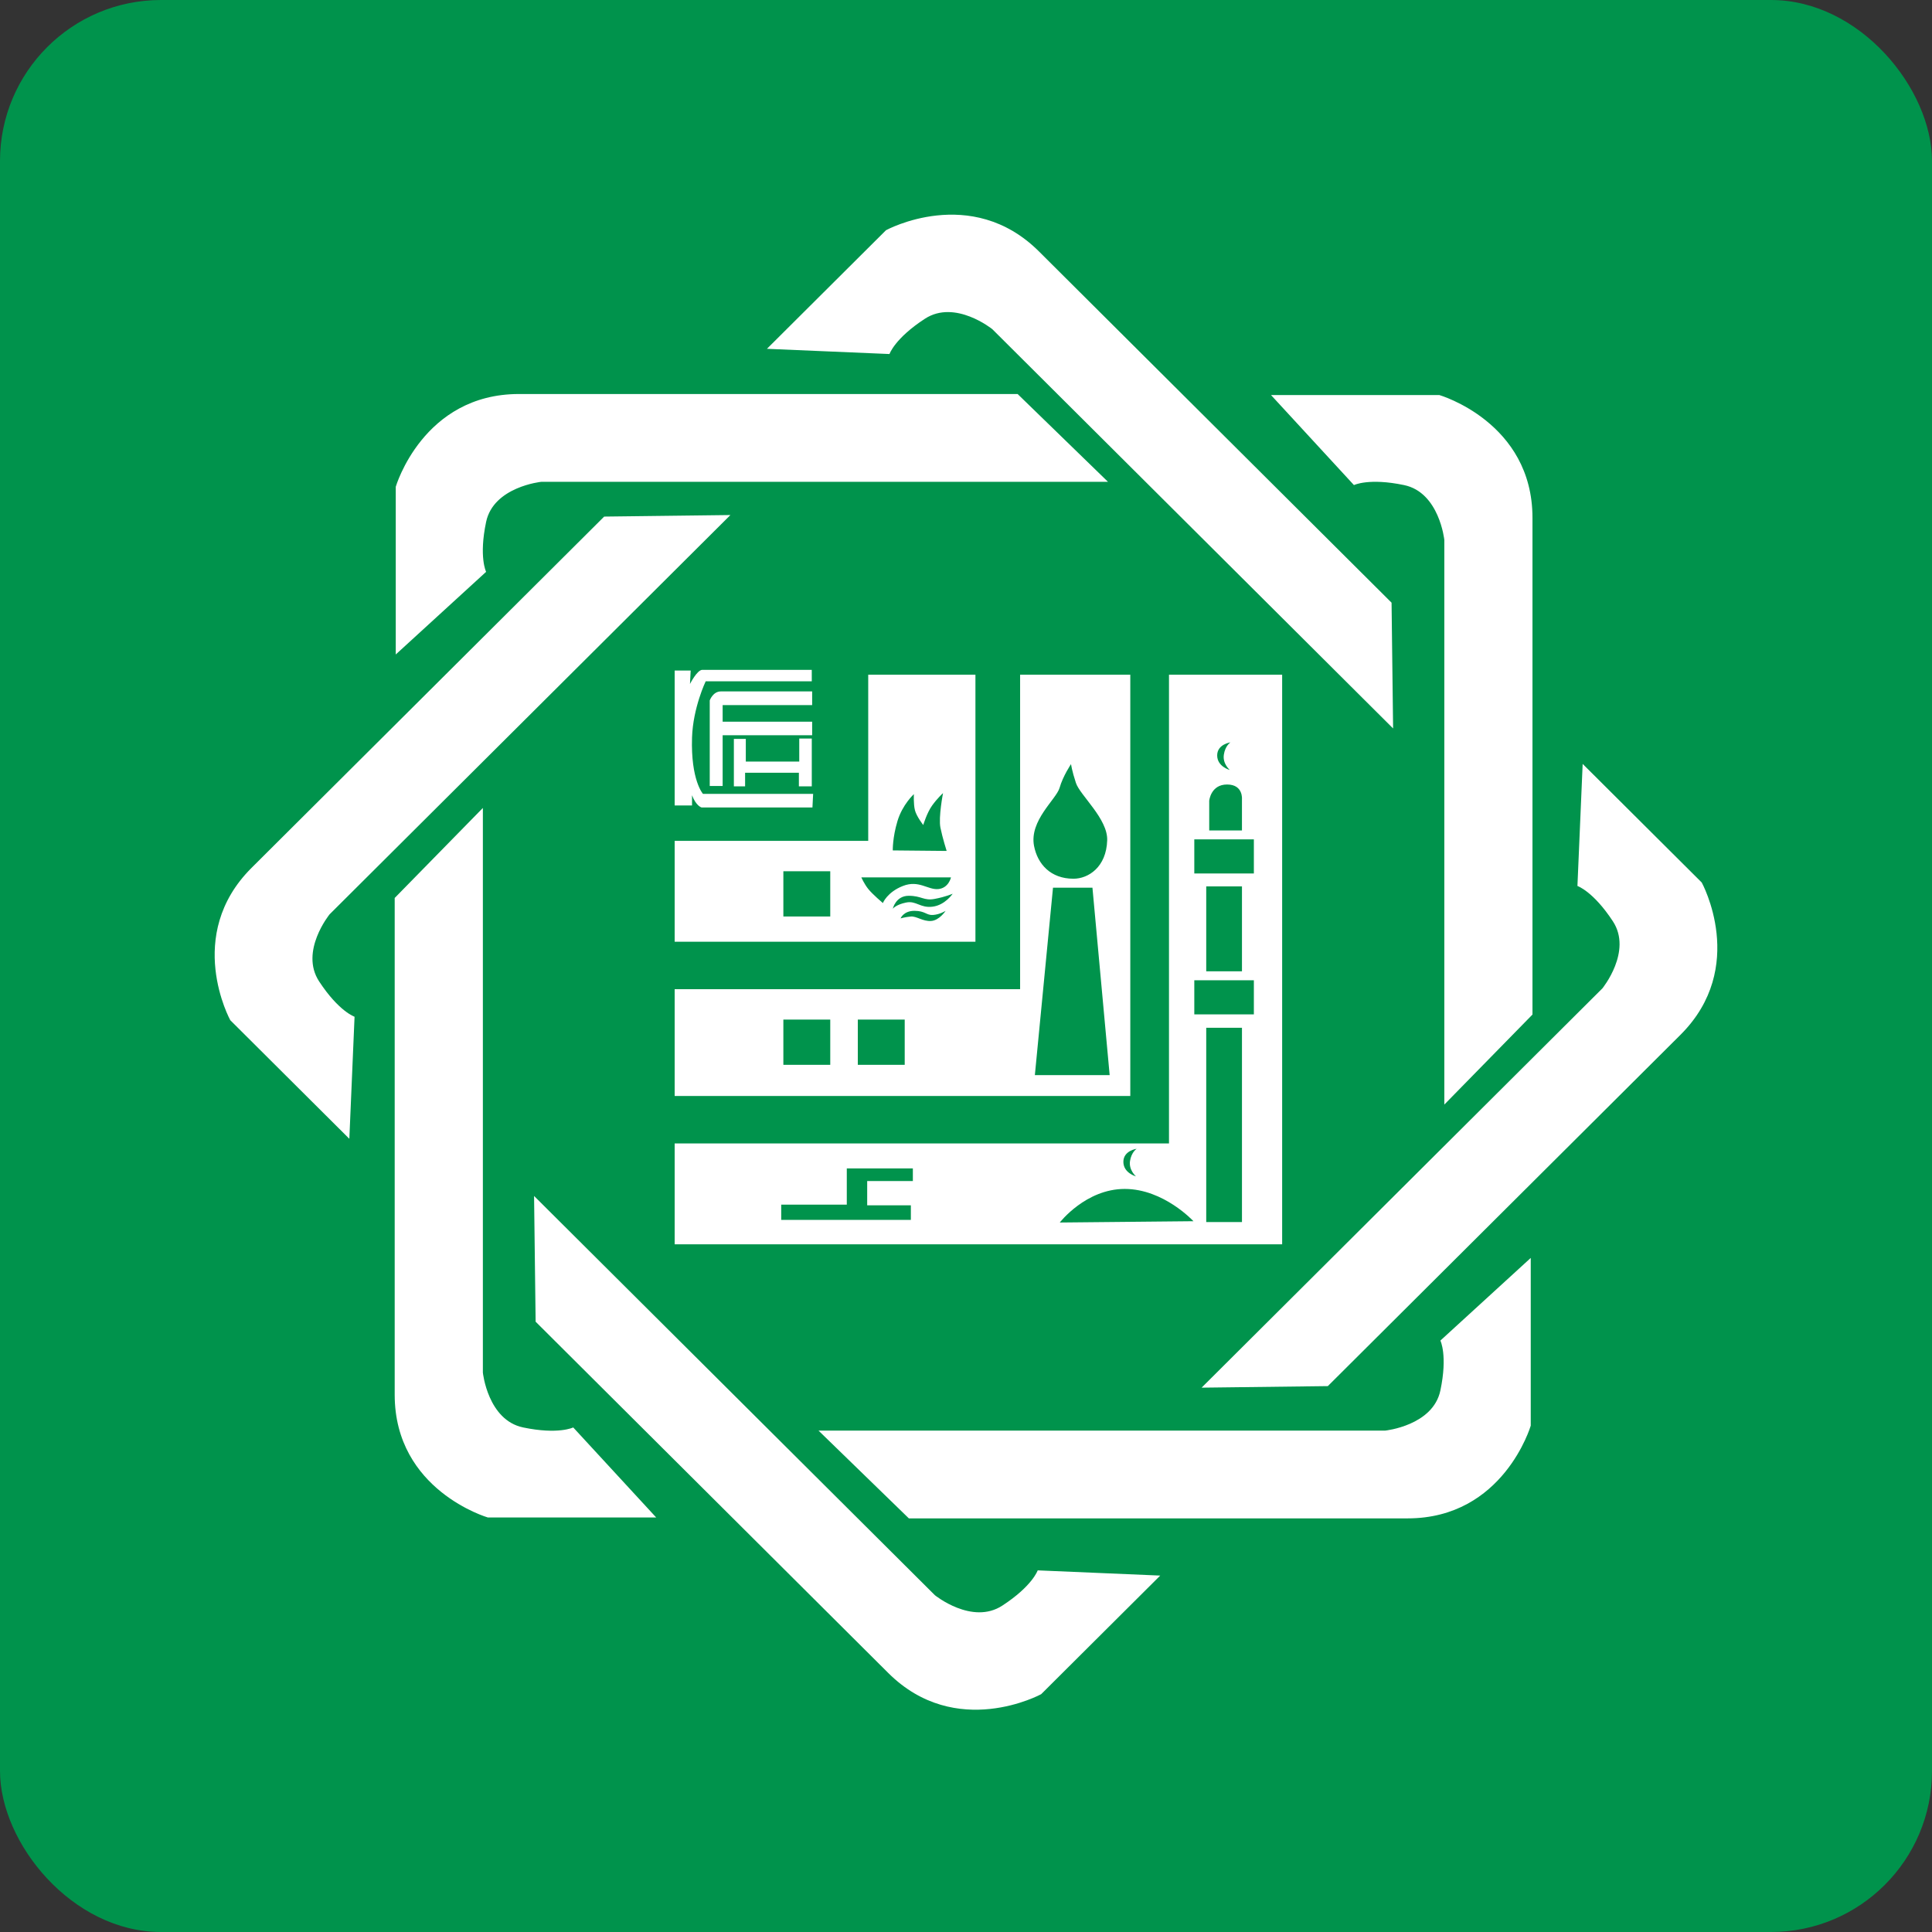 <svg width="180" height="180" viewBox="0 0 180 180" fill="none" xmlns="http://www.w3.org/2000/svg">
<rect x="0" y="0" width="180" height="180" fill="#333333" stroke="none"/>
<rect width="180" height="180" rx="15" fill="#00934C"/>
<path fill-rule="evenodd" clip-rule="evenodd" d="M94.809 36.709L103.23 44.891H50.42C50.42 44.891 45.981 45.349 45.29 48.626C44.601 51.902 45.29 53.276 45.29 53.276L36.872 60.976V45.349C36.872 45.349 39.402 36.709 48.349 36.709H94.809ZM56.29 48.129L68.051 47.985L30.71 85.183C30.71 85.183 27.896 88.635 29.733 91.437C31.572 94.24 33.033 94.727 33.033 94.727L32.547 106.099L21.455 95.05C21.455 95.05 17.11 87.159 23.437 80.856L56.29 48.129ZM36.773 83.662L44.988 75.276V127.883C44.988 127.883 45.446 132.303 48.737 132.992C52.027 133.679 53.406 132.992 53.406 132.992L61.135 141.378H45.446C45.446 141.378 36.773 138.857 36.773 129.943V83.662ZM49.903 123.139L49.758 111.425L87.1 148.621C87.1 148.621 90.563 151.426 93.379 149.594C96.191 147.764 96.68 146.307 96.68 146.307L108.096 146.793L97.004 157.842C97.004 157.842 89.082 162.168 82.755 155.866L49.903 123.139ZM142.777 94.523L134.564 102.911V50.302C134.564 50.302 134.104 45.88 130.815 45.194C127.526 44.506 126.144 45.194 126.144 45.194L118.418 36.807H134.104C134.104 36.807 142.777 39.327 142.777 48.241V94.523ZM129.649 56.151L129.792 67.867L92.451 30.668C92.451 30.668 88.988 27.865 86.173 29.696C83.358 31.528 82.872 32.984 82.872 32.984L71.454 32.498L82.547 21.449C82.547 21.449 90.468 17.122 96.796 23.424L129.649 56.151ZM123.71 129.141L111.95 129.285L149.29 92.086C149.29 92.086 152.106 88.636 150.268 85.833C148.428 83.03 146.966 82.544 146.966 82.544L147.453 71.171L158.546 82.22C158.546 82.22 162.889 90.112 156.563 96.414L123.71 129.141ZM84.677 141.464L76.258 133.284H129.068C129.068 133.284 133.509 132.825 134.197 129.547C134.886 126.271 134.197 124.898 134.197 124.898L142.616 117.198V132.825C142.616 132.825 140.087 141.464 131.139 141.464H84.677ZM108.912 62.863H119.455V115.929H62.857V106.53H108.912V62.863ZM105.307 62.863V102.108H62.857V92.159H95.041V62.863H105.307ZM90.879 62.863V87.737H62.857V78.341H80.89V62.863H90.879ZM62.857 62.471H64.349L64.284 63.725C64.284 63.725 64.945 62.413 65.431 62.408H75.63L75.632 63.477L65.749 63.473C65.749 63.473 64.565 65.931 64.475 68.718C64.349 72.697 65.494 73.964 65.494 73.964H75.758L75.693 75.231H65.365C65.365 75.231 64.857 75.105 64.475 74.091V75.041H62.857V62.471ZM66.125 73.228V65.257C66.125 65.257 66.418 64.418 67.157 64.418H75.666V65.693H67.327V67.239H75.666V68.503H67.327V73.228H66.125ZM68.373 68.84H69.485V70.955H74.465V68.806H75.632V73.263H74.43V71.996H69.419V73.263H68.373V68.84ZM80.249 81.742H88.602C88.602 81.742 88.392 82.735 87.423 82.832C86.453 82.928 85.61 81.962 84.125 82.542C82.645 83.122 82.256 84.136 82.256 84.136C82.256 84.136 81.287 83.315 80.9 82.832C80.512 82.35 80.249 81.742 80.249 81.742ZM83.178 79.231C83.178 79.231 83.149 78.044 83.615 76.499C84.078 74.954 85.145 73.988 85.145 73.988C85.145 73.988 85.095 74.905 85.242 75.485C85.388 76.065 86.018 76.865 86.018 76.865C86.018 76.865 86.355 75.726 86.842 75.051C87.327 74.374 87.86 73.891 87.86 73.891C87.86 73.891 87.423 76.14 87.617 77.107C87.812 78.072 88.197 79.279 88.197 79.279L83.178 79.231ZM83.178 84.667C83.178 84.667 83.448 83.459 84.66 83.459C85.874 83.459 86.066 83.943 87.083 83.749C88.102 83.557 88.76 83.267 88.76 83.267C88.76 83.267 88.052 84.328 86.888 84.473C85.727 84.619 85.368 83.894 84.418 84.087C83.469 84.281 83.178 84.667 83.178 84.667ZM83.904 85.564C83.904 85.564 84.175 84.86 85.194 84.86C86.211 84.86 86.308 85.294 86.938 85.245C87.568 85.199 88.102 84.86 88.102 84.86C88.102 84.86 87.52 85.757 86.743 85.806C85.969 85.854 85.388 85.342 84.855 85.391C84.32 85.44 83.904 85.564 83.904 85.564ZM72.984 81.173H77.353V85.388H72.984V81.173ZM72.984 94.992H77.353V99.208H72.984V94.992ZM79.92 94.992H84.29V99.208H79.92V94.992ZM98.105 82.706H101.781L103.384 100.165H96.416L98.105 82.706ZM100.015 81.869C101.391 81.869 103.078 80.796 103.155 78.284C103.216 76.286 100.625 74.097 100.243 72.949C99.862 71.799 99.786 71.19 99.786 71.19C99.786 71.19 99.037 72.288 98.717 73.406C98.409 74.471 95.882 76.449 96.34 78.817C96.669 80.503 97.876 81.869 100.015 81.869ZM98.738 113.899C98.738 113.899 101.151 110.77 104.786 110.77C108.421 110.77 111.189 113.777 111.189 113.777L98.738 113.899ZM105.9 107.029C105.9 107.029 104.662 107.196 104.662 108.245C104.662 109.291 105.837 109.6 105.837 109.6C105.837 109.6 105.157 109.029 105.279 108.182C105.406 107.337 105.9 107.029 105.9 107.029ZM72.784 112.234H78.894V108.86H85.049V110.033H80.794V112.297H84.863V113.652H72.784V112.234ZM112.382 95.753H115.711V113.855H112.382V95.753ZM112.382 82.585H115.711V90.496H112.382V82.585ZM111.27 78.202H116.82V81.381H111.27V78.202ZM111.27 91.331H116.82V94.507H111.27V91.331ZM112.66 77.373V74.608C112.66 74.608 112.796 73.09 114.323 73.09C115.849 73.09 115.71 74.471 115.71 74.471V77.373H112.66ZM114.64 69.165C114.64 69.165 113.402 69.332 113.402 70.38C113.402 71.428 114.577 71.737 114.577 71.737C114.577 71.737 113.896 71.165 114.022 70.319C114.144 69.473 114.64 69.165 114.64 69.165Z" fill="white"/>
</svg>
